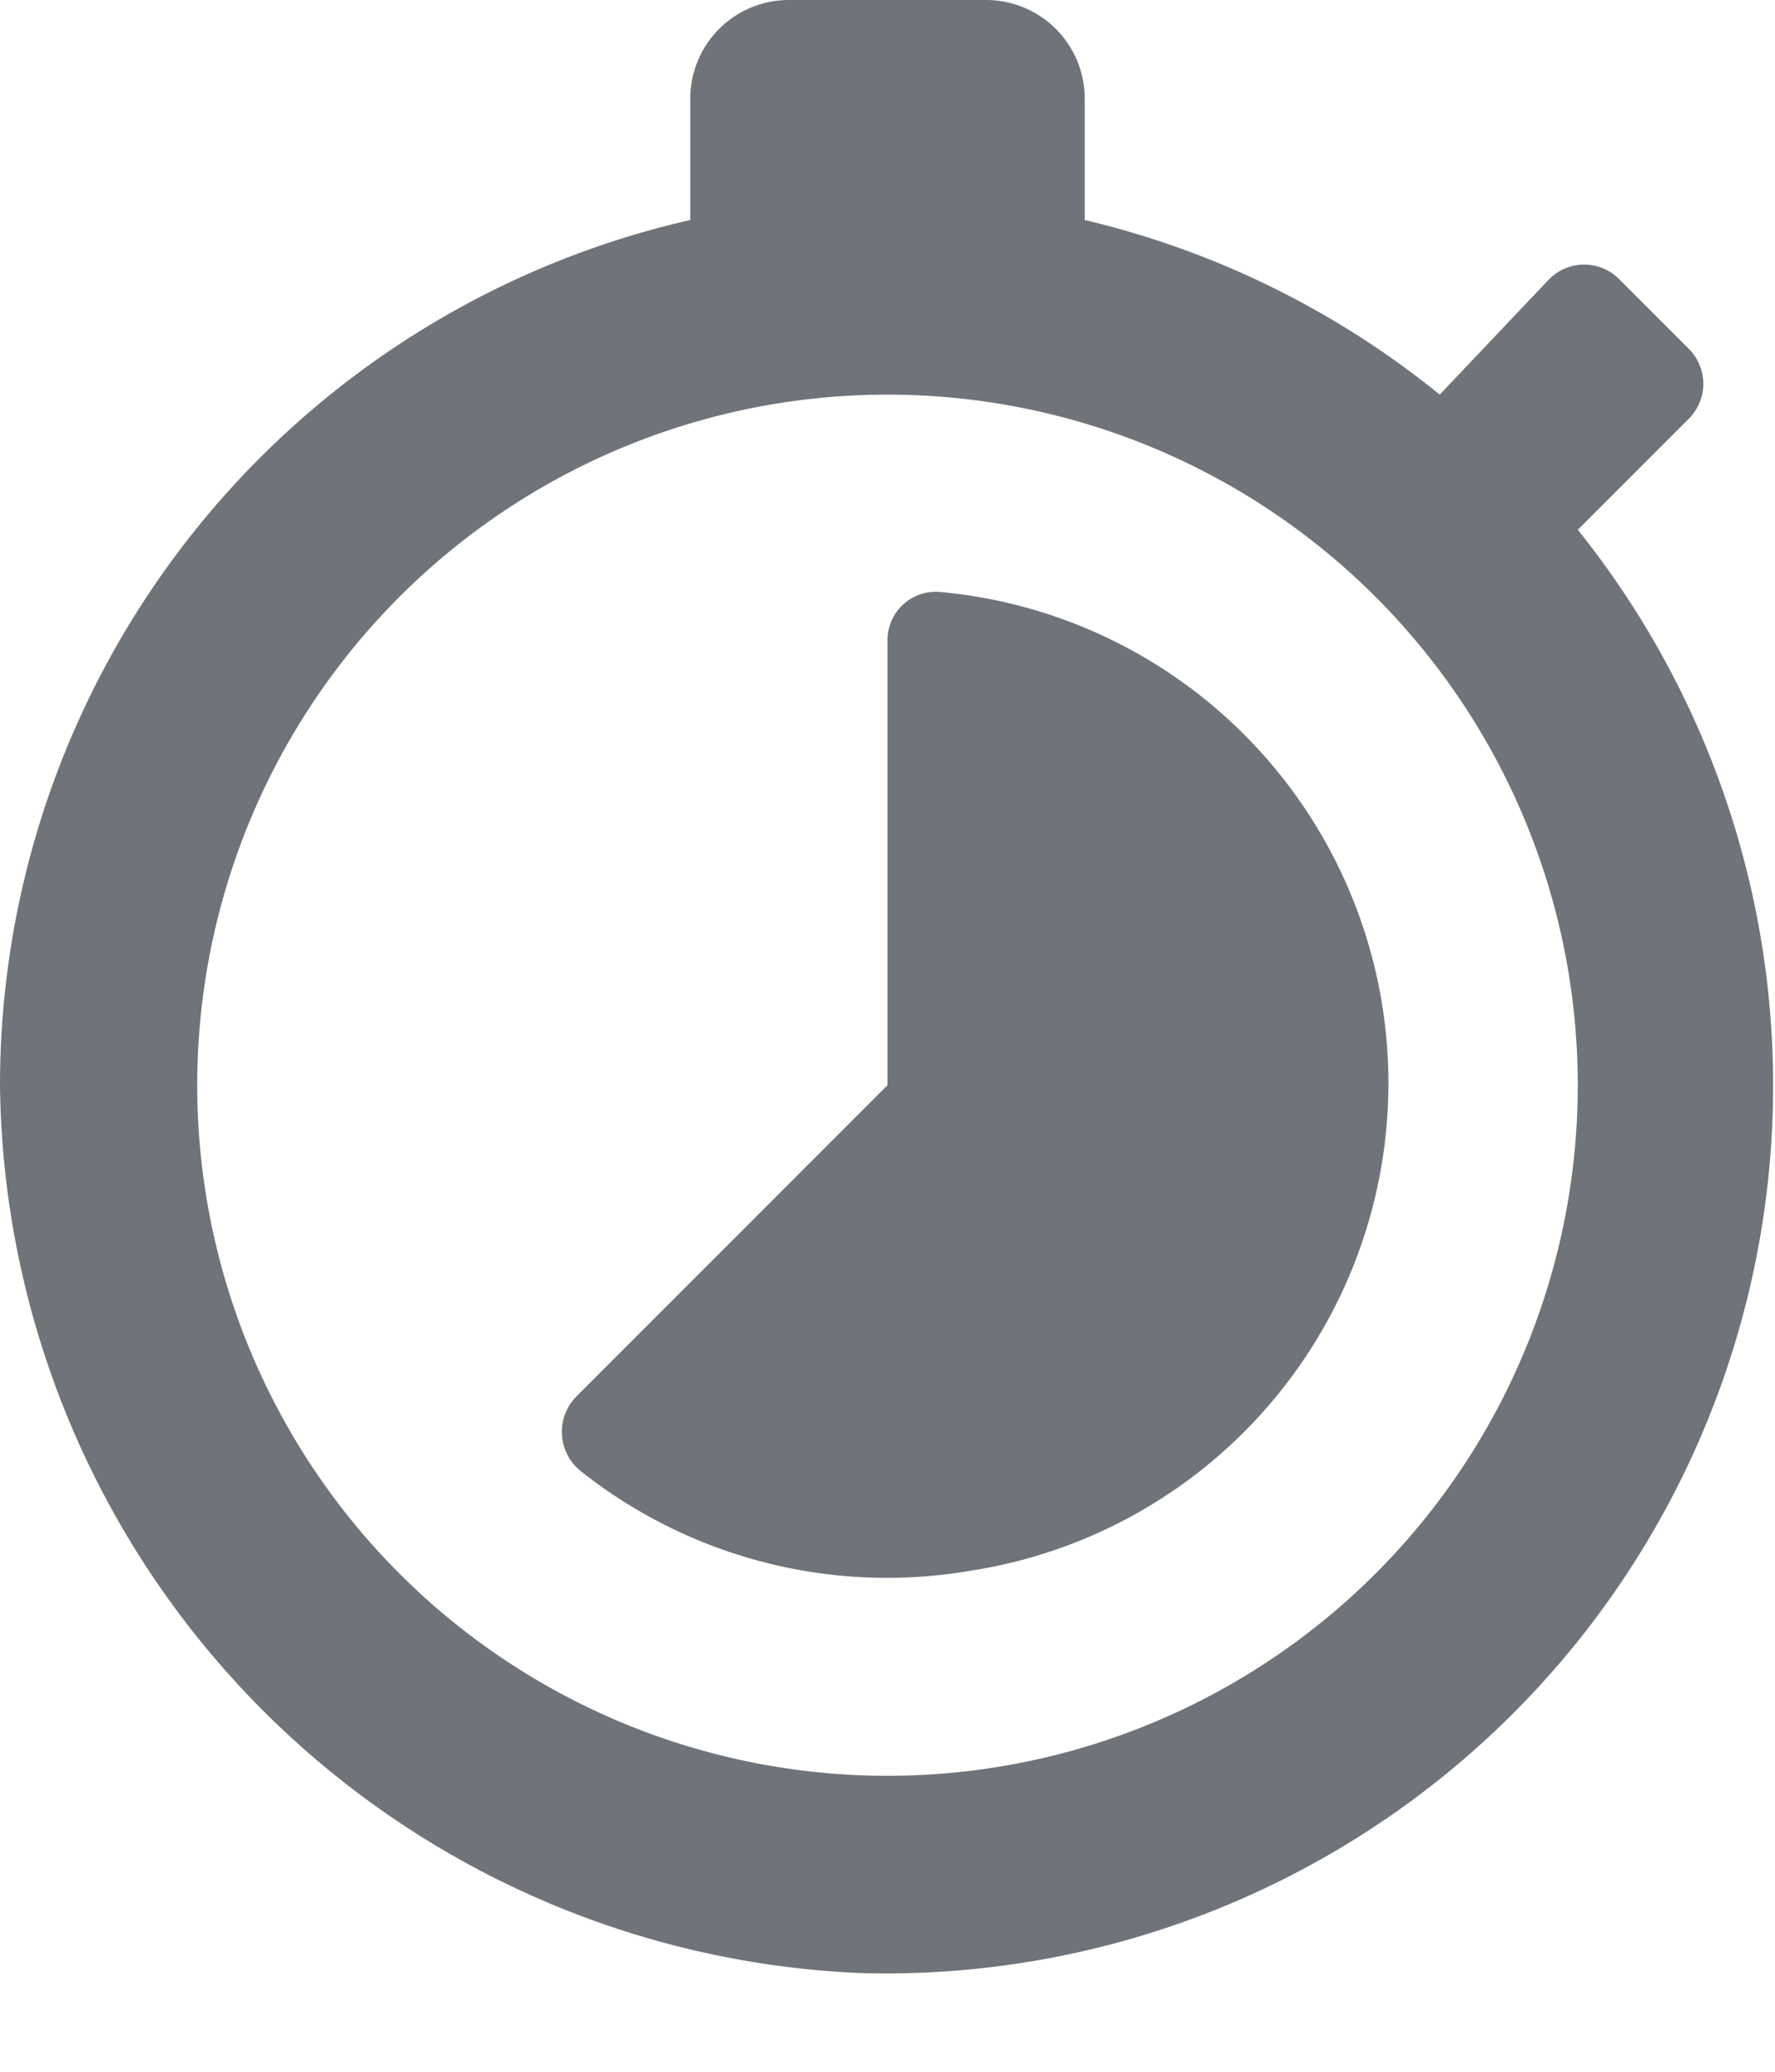 <svg fill="none" xmlns="http://www.w3.org/2000/svg" viewBox="0 0 18 21"><path d="M16 5.37l1.13-1.13a.5.5 0 000-.7l-.71-.71a.5.5 0 00-.71 0L14.6 4A9 9 0 0011 2.23V1a1 1 0 00-1-1H8a1 1 0 00-1 1v1.23A9 9 0 000 11a9.11 9.11 0 008.74 9A9 9 0 0016 5.37zM9 18A7 7 0 119 4a7 7 0 010 14zm.53-12a.49.49 0 00-.53.5V11l-3.16 3.16a.51.51 0 00.06.76 5 5 0 003.95 1A5 5 0 009.53 6z" fill="#6F737A"/></svg>